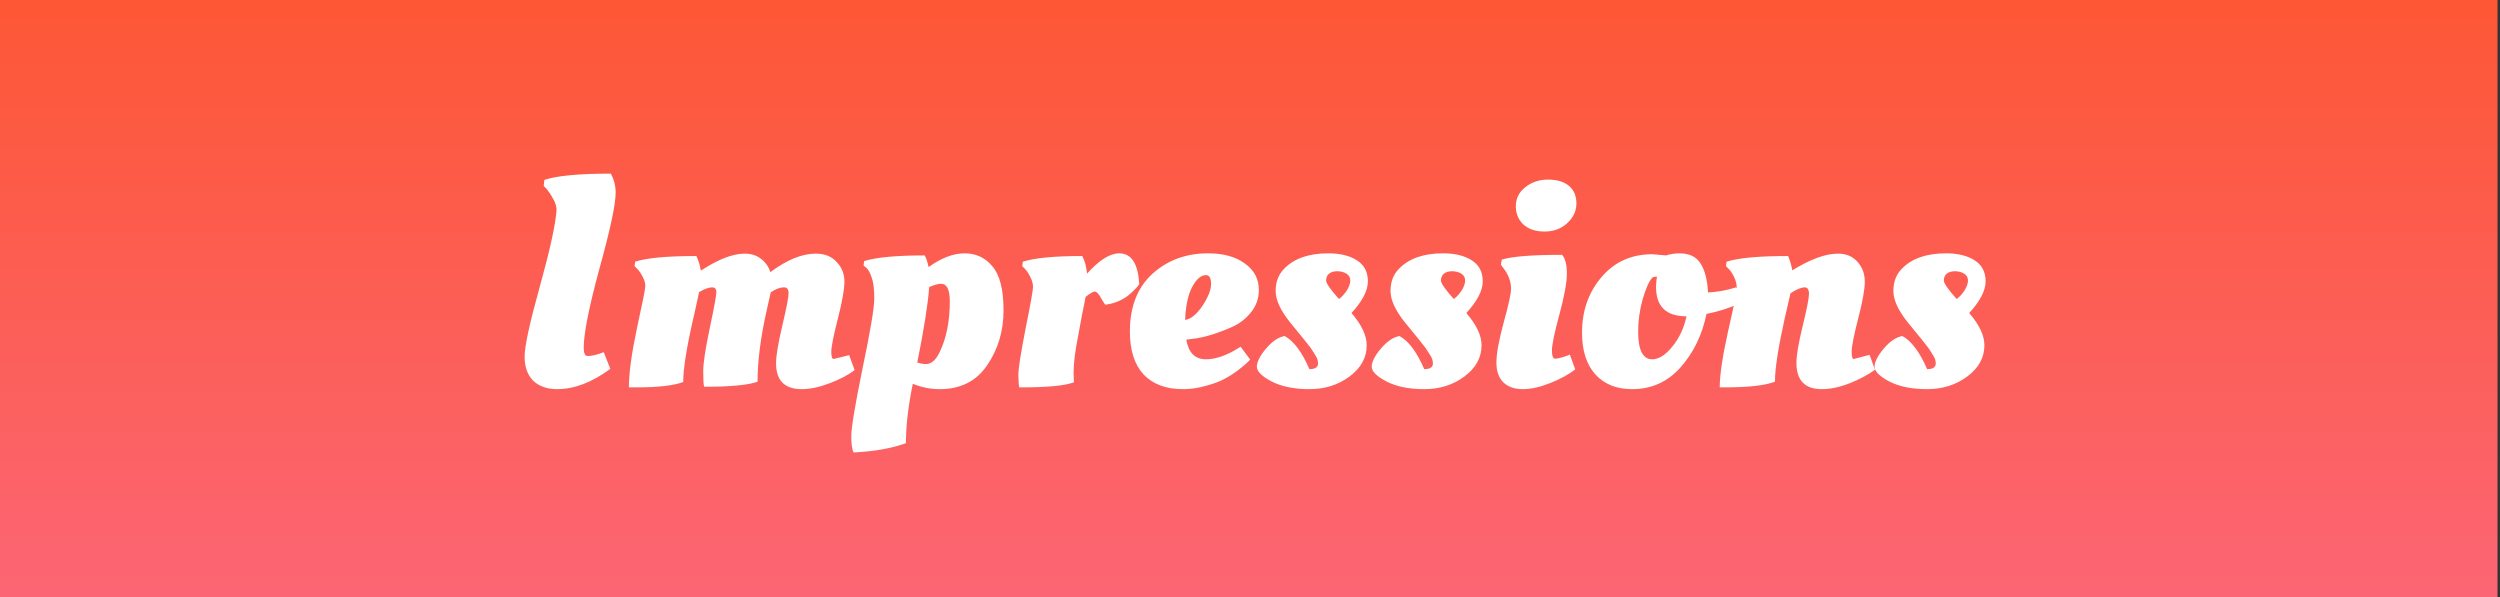 <svg width="201" height="48" viewBox="0 0 201 48" fill="none" xmlns="http://www.w3.org/2000/svg">
<rect x="0" y="0" width="201" height="48" fill="#333333" stroke="none"/>
<rect width="200.8" height="48" fill="url(#paint0_linear)"/>
<path d="M46.931 27.952C46.931 28.4 47.035 28.624 47.243 28.624C47.595 28.624 48.027 28.52 48.539 28.312L49.067 29.656C47.595 30.744 46.171 31.288 44.795 31.288C43.995 31.288 43.355 31.064 42.875 30.616C42.411 30.152 42.179 29.504 42.179 28.672C42.179 27.84 42.587 25.96 43.403 23.032C44.219 20.088 44.667 18.04 44.747 16.888C44.747 16.616 44.659 16.32 44.483 16C44.307 15.68 44.139 15.424 43.979 15.232L43.715 14.944L43.763 14.464C44.771 14.128 46.555 13.96 49.115 13.96C49.371 14.44 49.499 14.952 49.499 15.496C49.499 16.424 49.067 18.448 48.203 21.568C47.355 24.688 46.931 26.816 46.931 27.952ZM51.163 31.144H50.563C50.563 30.008 50.779 28.424 51.211 26.392C51.659 24.344 51.883 23.208 51.883 22.984C51.883 22.76 51.811 22.512 51.667 22.24C51.523 21.968 51.379 21.76 51.235 21.616L51.019 21.4L51.067 21.04C51.995 20.736 53.635 20.584 55.987 20.584C56.163 20.952 56.283 21.344 56.347 21.76C57.739 20.848 58.915 20.392 59.875 20.392C60.387 20.392 60.819 20.528 61.171 20.8C61.539 21.072 61.795 21.432 61.939 21.88C63.267 20.888 64.483 20.392 65.587 20.392C66.307 20.392 66.867 20.616 67.267 21.064C67.683 21.496 67.891 22.024 67.891 22.648C67.891 23.256 67.715 24.248 67.363 25.624C67.011 27 66.835 27.888 66.835 28.288C66.835 28.672 66.899 28.864 67.027 28.864L68.275 28.552L68.707 29.752C68.227 30.136 67.563 30.488 66.715 30.808C65.883 31.128 65.131 31.288 64.459 31.288C63.083 31.288 62.395 30.592 62.395 29.2C62.395 28.608 62.563 27.6 62.899 26.176C63.235 24.752 63.403 23.888 63.403 23.584C63.403 23.264 63.283 23.104 63.043 23.104C62.707 23.104 62.347 23.24 61.963 23.512C61.915 23.752 61.787 24.328 61.579 25.24C61.131 27.288 60.907 29.104 60.907 30.688C60.171 30.96 58.739 31.096 56.611 31.096C56.563 30.92 56.539 30.504 56.539 29.848C56.539 29.192 56.715 28.032 57.067 26.368C57.419 24.704 57.595 23.744 57.595 23.488C57.595 23.232 57.483 23.104 57.259 23.104C56.987 23.104 56.635 23.232 56.203 23.488C56.155 23.76 56.003 24.456 55.747 25.576C55.203 27.928 54.931 29.64 54.931 30.712C54.179 31 52.923 31.144 51.163 31.144ZM68.636 36.376C68.508 36.168 68.444 35.728 68.444 35.056C68.444 34.384 68.748 32.56 69.356 29.584C69.98 26.608 70.292 24.744 70.292 23.992C70.292 23.24 70.22 22.672 70.076 22.288C69.932 21.888 69.788 21.632 69.644 21.52L69.428 21.352L69.476 20.992C70.436 20.688 72.06 20.536 74.348 20.536C74.476 20.776 74.58 21.088 74.66 21.472C75.684 20.736 76.652 20.368 77.564 20.368C78.476 20.368 79.22 20.72 79.796 21.424C80.388 22.112 80.684 23.288 80.684 24.952C80.684 26.616 80.244 28.088 79.364 29.368C78.5 30.648 77.228 31.288 75.548 31.288C74.812 31.288 74.092 31.144 73.388 30.856C73.02 32.664 72.836 34.256 72.836 35.632C71.684 36.048 70.284 36.296 68.636 36.376ZM74.444 29.272C74.876 29.272 75.244 28.952 75.548 28.312C76.092 27.192 76.364 25.832 76.364 24.232C76.364 23.288 76.132 22.816 75.668 22.816C75.428 22.816 75.108 22.904 74.708 23.08C74.612 24.424 74.292 26.448 73.748 29.152C74.02 29.232 74.252 29.272 74.444 29.272ZM82.141 31.144H81.949C81.901 30.92 81.877 30.576 81.877 30.112C81.877 29.632 82.069 28.408 82.453 26.44C82.853 24.456 83.053 23.336 83.053 23.08C83.053 22.808 82.981 22.536 82.837 22.264C82.693 21.976 82.549 21.76 82.405 21.616L82.189 21.4L82.237 21.04C83.197 20.736 84.789 20.584 87.013 20.584C87.221 20.984 87.349 21.456 87.397 22C88.373 20.912 89.237 20.368 89.989 20.368C90.965 20.368 91.501 21.192 91.597 22.84C91.565 22.872 91.525 22.928 91.477 23.008C91.429 23.072 91.317 23.192 91.141 23.368C90.965 23.544 90.781 23.704 90.589 23.848C90.045 24.216 89.469 24.432 88.861 24.496C88.845 24.496 88.733 24.32 88.525 23.968C88.333 23.616 88.165 23.44 88.021 23.44C87.893 23.44 87.645 23.584 87.277 23.872C87.229 24.16 87.133 24.648 86.989 25.336C86.861 26.024 86.757 26.592 86.677 27.04C86.437 28.224 86.317 29.216 86.317 30.016L86.341 30.736C85.637 31.008 84.237 31.144 82.141 31.144ZM90.843 26.656C90.843 24.672 91.443 23.128 92.643 22.024C93.859 20.92 95.355 20.368 97.131 20.368C98.363 20.368 99.347 20.64 100.083 21.184C100.835 21.712 101.211 22.424 101.211 23.32C101.211 23.976 101.011 24.56 100.611 25.072C100.211 25.584 99.723 25.976 99.147 26.248C97.931 26.792 96.875 27.12 95.979 27.232L95.379 27.304C95.555 28.36 96.083 28.888 96.963 28.888C97.347 28.888 97.771 28.808 98.235 28.648C98.699 28.472 99.067 28.296 99.339 28.12L99.747 27.88L100.515 28.912C100.515 28.912 100.427 29 100.251 29.176C100.155 29.272 99.923 29.464 99.555 29.752C99.203 30.024 98.827 30.264 98.427 30.472C98.043 30.68 97.547 30.864 96.939 31.024C96.331 31.2 95.723 31.288 95.115 31.288C93.755 31.288 92.699 30.896 91.947 30.112C91.211 29.312 90.843 28.16 90.843 26.656ZM95.283 25.72C95.747 25.656 96.211 25.28 96.675 24.592C97.139 23.888 97.371 23.304 97.371 22.84C97.371 22.36 97.235 22.12 96.963 22.12C96.563 22.12 96.195 22.432 95.859 23.056C95.523 23.68 95.331 24.568 95.283 25.72ZM109.883 27.76C109.883 28.752 109.419 29.592 108.491 30.28C107.579 30.952 106.507 31.288 105.275 31.288C104.043 31.288 103.027 31.08 102.227 30.664C101.443 30.248 101.051 29.856 101.051 29.488C101.051 29.104 101.291 28.624 101.771 28.048C102.267 27.456 102.771 27.112 103.283 27.016C104.019 27.416 104.683 28.304 105.275 29.68C105.739 29.68 105.971 29.528 105.971 29.224C105.971 29 105.907 28.792 105.779 28.6C105.651 28.408 105.555 28.256 105.491 28.144C105.427 28.032 105.315 27.88 105.155 27.688C104.995 27.48 104.875 27.328 104.795 27.232C104.395 26.752 104.035 26.312 103.715 25.912C102.947 24.952 102.563 24.112 102.563 23.392C102.563 22.656 102.795 22.056 103.259 21.592C104.059 20.776 105.235 20.368 106.787 20.368C107.763 20.368 108.539 20.56 109.115 20.944C109.691 21.312 109.979 21.872 109.979 22.624C109.979 23.36 109.539 24.208 108.659 25.168C109.475 26.112 109.883 26.976 109.883 27.76ZM108.275 23.368C108.467 23.064 108.563 22.792 108.563 22.552C108.563 22.312 108.459 22.128 108.251 22C108.043 21.872 107.795 21.808 107.507 21.808C107.219 21.808 106.995 21.88 106.835 22.024C106.691 22.152 106.619 22.328 106.619 22.552C106.619 22.776 106.963 23.272 107.651 24.04C107.875 23.88 108.083 23.656 108.275 23.368ZM119.117 27.76C119.117 28.752 118.653 29.592 117.725 30.28C116.813 30.952 115.741 31.288 114.509 31.288C113.277 31.288 112.261 31.08 111.461 30.664C110.677 30.248 110.285 29.856 110.285 29.488C110.285 29.104 110.525 28.624 111.005 28.048C111.501 27.456 112.005 27.112 112.517 27.016C113.253 27.416 113.917 28.304 114.509 29.68C114.973 29.68 115.205 29.528 115.205 29.224C115.205 29 115.141 28.792 115.013 28.6C114.885 28.408 114.789 28.256 114.725 28.144C114.661 28.032 114.549 27.88 114.389 27.688C114.229 27.48 114.109 27.328 114.029 27.232C113.629 26.752 113.269 26.312 112.949 25.912C112.181 24.952 111.797 24.112 111.797 23.392C111.797 22.656 112.029 22.056 112.493 21.592C113.293 20.776 114.469 20.368 116.021 20.368C116.997 20.368 117.773 20.56 118.349 20.944C118.925 21.312 119.213 21.872 119.213 22.624C119.213 23.36 118.773 24.208 117.893 25.168C118.709 26.112 119.117 26.976 119.117 27.76ZM117.509 23.368C117.701 23.064 117.797 22.792 117.797 22.552C117.797 22.312 117.693 22.128 117.485 22C117.277 21.872 117.029 21.808 116.741 21.808C116.453 21.808 116.229 21.88 116.069 22.024C115.925 22.152 115.853 22.328 115.853 22.552C115.853 22.776 116.197 23.272 116.885 24.04C117.109 23.88 117.317 23.656 117.509 23.368ZM125.976 22C125.976 22.704 125.776 23.8 125.376 25.288C124.976 26.76 124.776 27.72 124.776 28.168C124.776 28.616 124.864 28.84 125.04 28.84C125.216 28.84 125.536 28.76 126 28.6L126.216 28.504L126.648 29.704C126.104 30.12 125.424 30.488 124.608 30.808C123.808 31.128 123.08 31.288 122.424 31.288C121.768 31.288 121.248 31.104 120.864 30.736C120.496 30.368 120.312 29.84 120.312 29.152C120.312 28.448 120.504 27.384 120.888 25.96C121.288 24.52 121.488 23.608 121.488 23.224C121.488 22.632 121.28 22.072 120.864 21.544L120.672 21.28L120.744 20.872C121.576 20.616 123.192 20.488 125.592 20.488C125.848 20.776 125.976 21.28 125.976 22ZM124.176 18.616C123.456 18.616 122.888 18.424 122.472 18.04C122.072 17.656 121.872 17.168 121.872 16.576C121.872 15.968 122.12 15.464 122.616 15.064C123.128 14.648 123.744 14.44 124.464 14.44C125.184 14.44 125.744 14.608 126.144 14.944C126.544 15.28 126.744 15.752 126.744 16.36C126.744 16.968 126.496 17.496 126 17.944C125.52 18.392 124.912 18.616 124.176 18.616ZM131.227 31.288C129.979 31.288 128.995 30.896 128.275 30.112C127.555 29.312 127.195 28.192 127.195 26.752C127.195 24.992 127.715 23.504 128.755 22.288C129.795 21.056 131.163 20.44 132.859 20.44L133.939 20.536C134.323 20.424 134.683 20.368 135.019 20.368C135.819 20.368 136.387 20.64 136.723 21.184C137.075 21.728 137.275 22.504 137.323 23.512C137.995 23.48 138.635 23.376 139.243 23.2L139.579 23.104C139.691 23.216 139.771 23.552 139.819 24.112L139.843 24.376C139.123 24.744 138.243 25.032 137.203 25.24C136.851 26.936 136.155 28.368 135.115 29.536C134.075 30.704 132.779 31.288 131.227 31.288ZM131.707 26.656C131.707 28.144 132.083 28.888 132.835 28.888C133.363 28.888 133.899 28.552 134.443 27.88C135.003 27.208 135.387 26.392 135.595 25.432C133.963 25.432 133.147 24.648 133.147 23.08C133.147 22.808 133.171 22.528 133.219 22.24C133.059 22.24 132.939 22.264 132.859 22.312C132.587 22.6 132.323 23.184 132.067 24.064C131.827 24.928 131.707 25.792 131.707 26.656ZM138.674 31.144H138.266C138.266 30.152 138.49 28.648 138.938 26.632C139.402 24.616 139.634 23.456 139.634 23.152C139.634 22.848 139.562 22.552 139.418 22.264C139.274 21.976 139.13 21.76 138.986 21.616L138.77 21.4L138.818 21.04C139.762 20.736 141.41 20.584 143.762 20.584C143.922 20.952 144.034 21.336 144.098 21.736C145.554 20.84 146.778 20.392 147.77 20.392C148.442 20.392 148.97 20.616 149.354 21.064C149.738 21.496 149.93 22.024 149.93 22.648C149.93 23.256 149.754 24.24 149.402 25.6C149.05 26.96 148.874 27.848 148.874 28.264C148.874 28.664 148.93 28.864 149.042 28.864L150.314 28.528L150.746 29.728C150.234 30.112 149.562 30.472 148.73 30.808C147.914 31.128 147.162 31.288 146.474 31.288C145.114 31.288 144.434 30.584 144.434 29.176C144.434 28.568 144.602 27.576 144.938 26.2C145.274 24.824 145.442 23.968 145.442 23.632C145.442 23.28 145.33 23.104 145.106 23.104C144.818 23.104 144.434 23.264 143.954 23.584C143.89 23.872 143.73 24.568 143.474 25.672C142.962 27.992 142.706 29.664 142.706 30.688C141.922 30.992 140.578 31.144 138.674 31.144ZM159.547 27.76C159.547 28.752 159.083 29.592 158.155 30.28C157.243 30.952 156.171 31.288 154.939 31.288C153.707 31.288 152.691 31.08 151.891 30.664C151.107 30.248 150.715 29.856 150.715 29.488C150.715 29.104 150.955 28.624 151.435 28.048C151.931 27.456 152.435 27.112 152.947 27.016C153.683 27.416 154.347 28.304 154.939 29.68C155.403 29.68 155.635 29.528 155.635 29.224C155.635 29 155.571 28.792 155.443 28.6C155.315 28.408 155.219 28.256 155.155 28.144C155.091 28.032 154.979 27.88 154.819 27.688C154.659 27.48 154.539 27.328 154.459 27.232C154.059 26.752 153.699 26.312 153.379 25.912C152.611 24.952 152.227 24.112 152.227 23.392C152.227 22.656 152.459 22.056 152.923 21.592C153.723 20.776 154.899 20.368 156.451 20.368C157.427 20.368 158.203 20.56 158.779 20.944C159.355 21.312 159.643 21.872 159.643 22.624C159.643 23.36 159.203 24.208 158.323 25.168C159.139 26.112 159.547 26.976 159.547 27.76ZM157.939 23.368C158.131 23.064 158.227 22.792 158.227 22.552C158.227 22.312 158.123 22.128 157.915 22C157.707 21.872 157.459 21.808 157.171 21.808C156.883 21.808 156.659 21.88 156.499 22.024C156.355 22.152 156.283 22.328 156.283 22.552C156.283 22.776 156.627 23.272 157.315 24.04C157.539 23.88 157.747 23.656 157.939 23.368Z" fill="white"/>
<defs>
<linearGradient id="paint0_linear" x1="100.4" y1="0" x2="100.4" y2="48" gradientUnits="userSpaceOnUse">
<stop stop-color="#FD5735"/>
<stop offset="1" stop-color="#FC6574"/>
</linearGradient>
</defs>
</svg>
